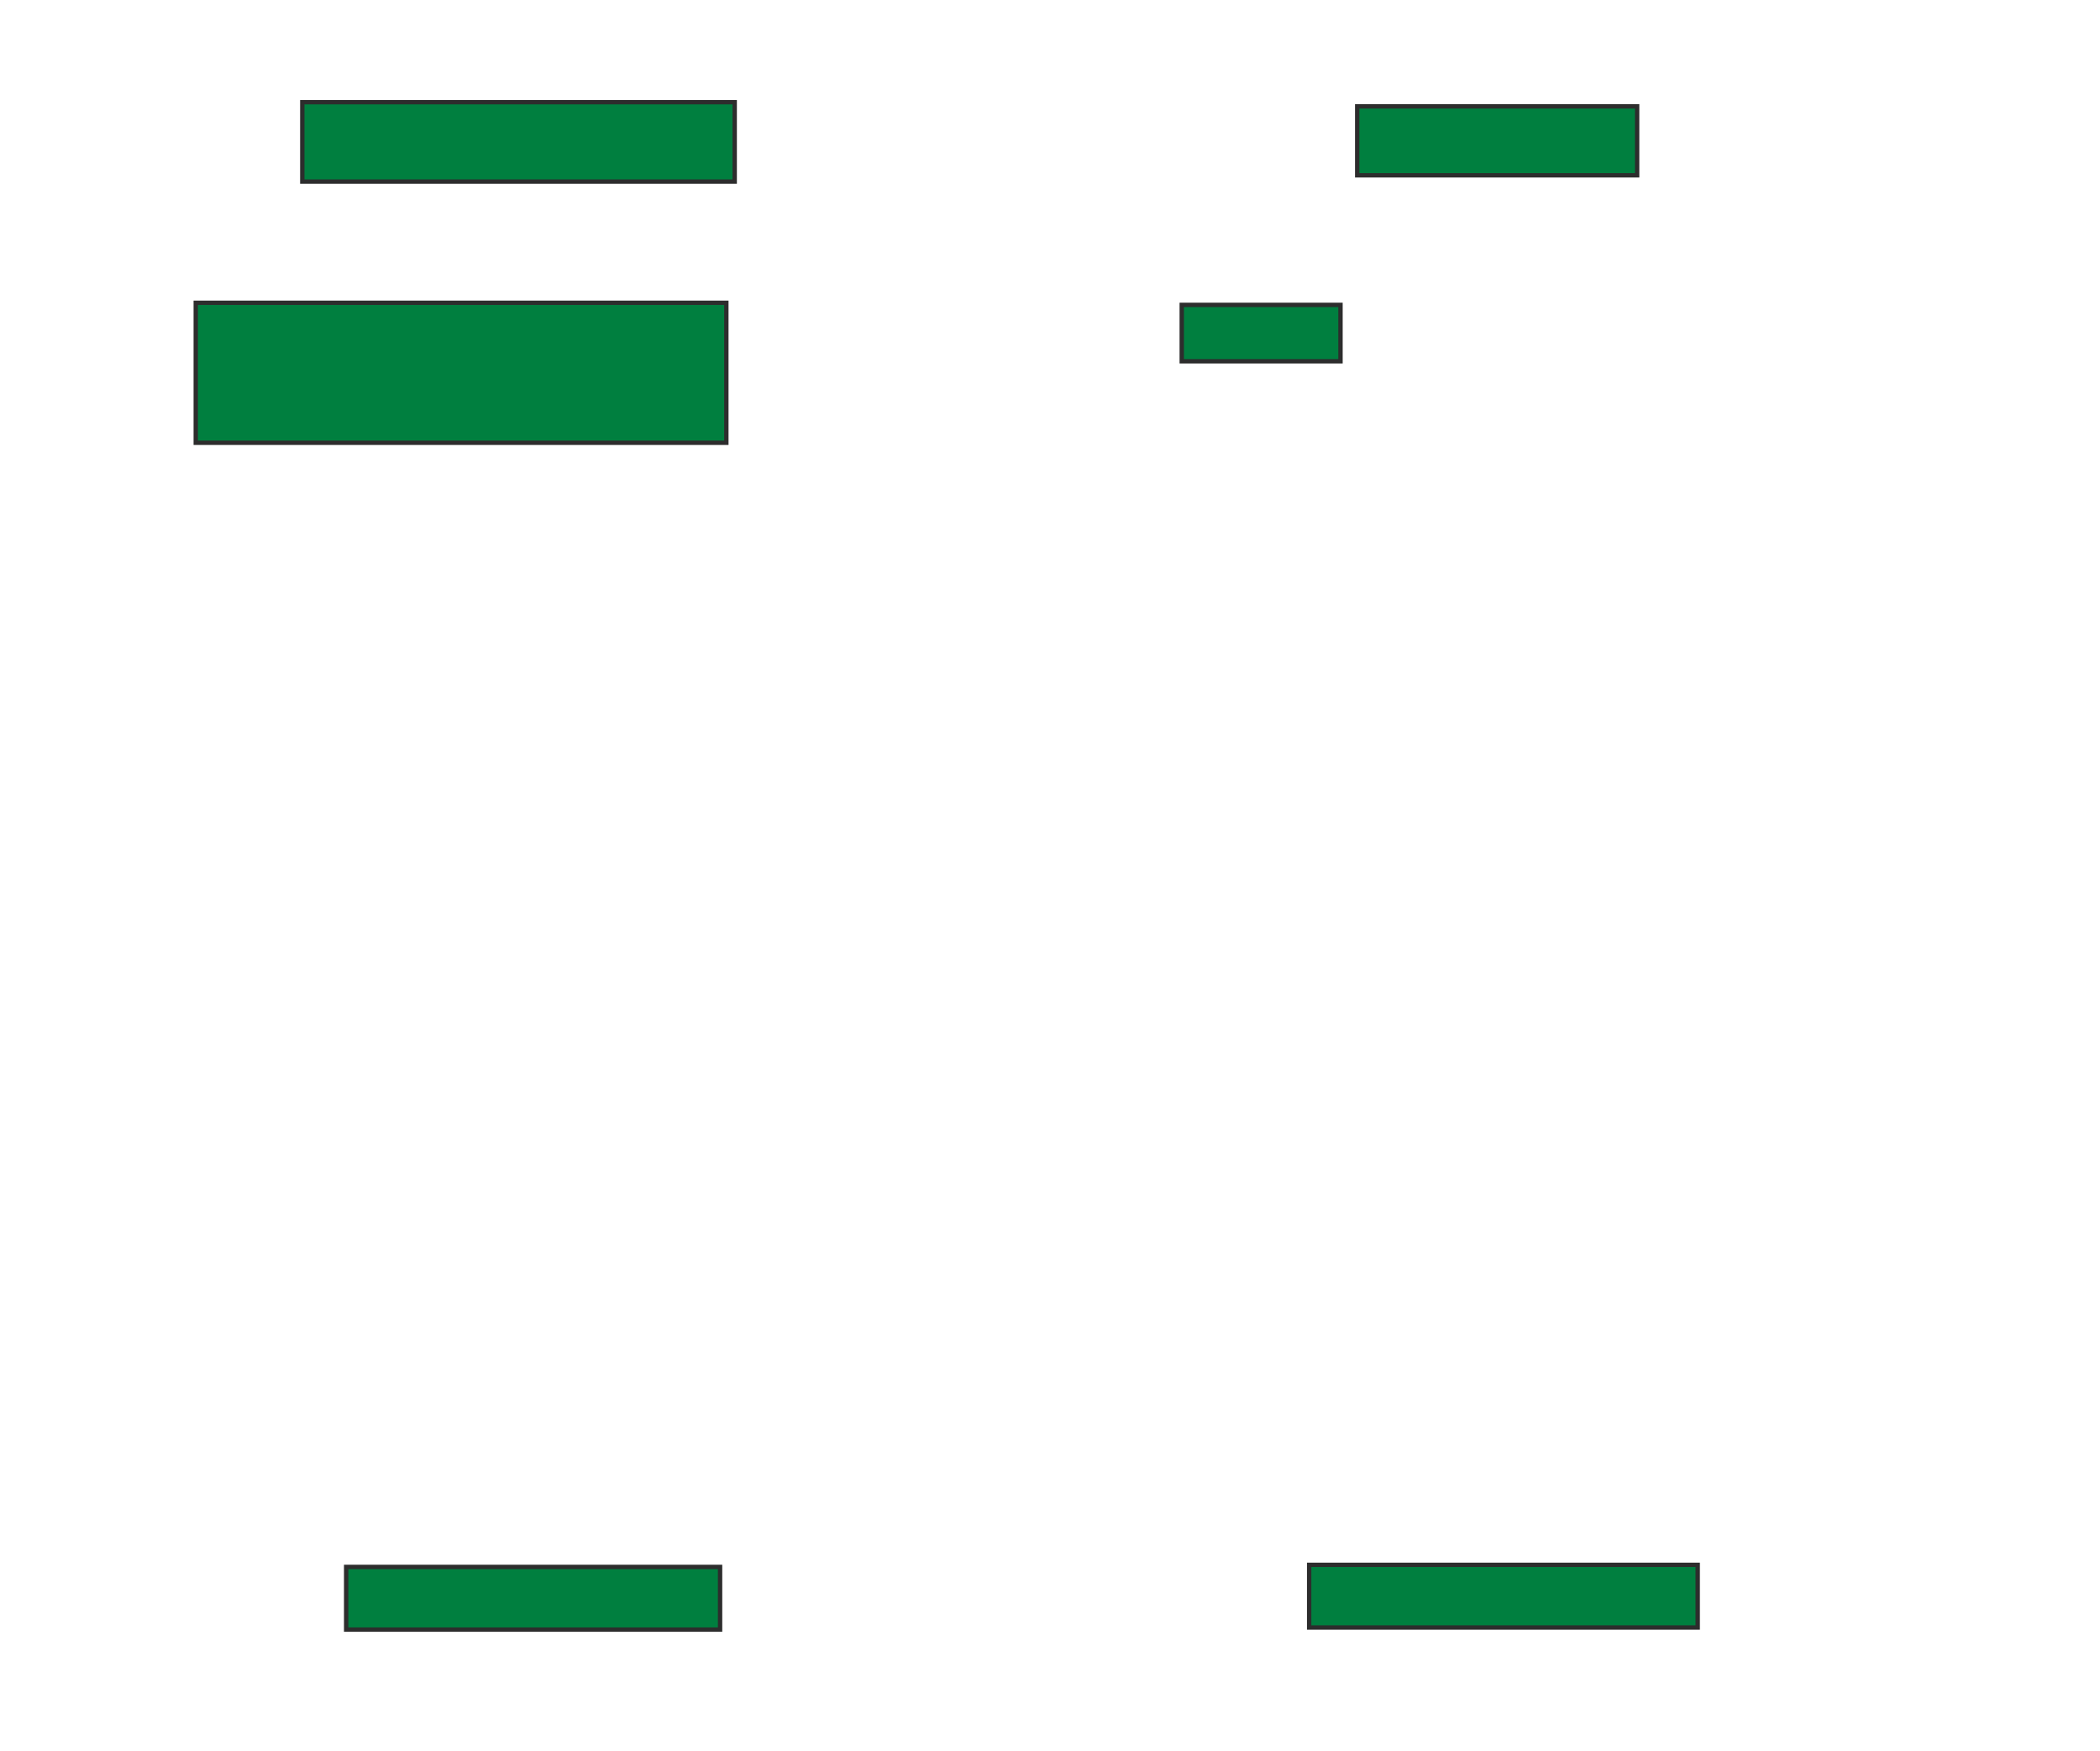 <svg xmlns="http://www.w3.org/2000/svg" width="481" height="401">
 <!-- Created with Image Occlusion Enhanced -->
 <g>
  <title>Labels</title>
 </g>
 <g>
  <title>Masks</title>
  <g id="e9d0dd18301b448086baa5fe0b4ac242-oa-1">
   <rect height="17.647" width="151.634" y="418.706" x="144.948" stroke-linecap="null" stroke-linejoin="null" stroke-dasharray="null" stroke="#2D2D2D" fill="#007f3f"/>
   <rect height="16.34" width="116.34" y="418.052" x="380.242" stroke-linecap="null" stroke-linejoin="null" stroke-dasharray="null" stroke="#2D2D2D" fill="#007f3f"/>
  </g>
  <rect id="e9d0dd18301b448086baa5fe0b4ac242-oa-2" height="18.182" width="99.043" y="23.402" x="69.239" stroke-linecap="null" stroke-linejoin="null" stroke-dasharray="null" stroke="#2D2D2D" fill="#007f3f"/>
  <rect id="e9d0dd18301b448086baa5fe0b4ac242-oa-3" height="15.789" width="64.115" y="24.359" x="310.866" stroke-linecap="null" stroke-linejoin="null" stroke-dasharray="null" stroke="#2D2D2D" fill="#007f3f"/>
  <rect id="e9d0dd18301b448086baa5fe0b4ac242-oa-4" height="14.354" width="88.995" y="358.33" x="299.861" stroke-linecap="null" stroke-linejoin="null" stroke-dasharray="null" stroke="#2D2D2D" fill="#007f3f"/>
  <rect id="e9d0dd18301b448086baa5fe0b4ac242-oa-5" height="14.354" width="85.646" y="358.809" x="79.287" stroke-linecap="null" stroke-linejoin="null" stroke-dasharray="null" stroke="#2D2D2D" fill="#007f3f"/>
  <rect id="e9d0dd18301b448086baa5fe0b4ac242-oa-6" height="32.057" width="121.531" y="69.335" x="44.837" stroke-linecap="null" stroke-linejoin="null" stroke-dasharray="null" stroke="#2D2D2D" fill="#007f3f"/>
  <rect id="e9d0dd18301b448086baa5fe0b4ac242-oa-7" height="12.919" width="36.364" y="69.813" x="270.675" stroke-linecap="null" stroke-linejoin="null" stroke-dasharray="null" stroke="#2D2D2D" fill="#007f3f"/>
 </g>
</svg>